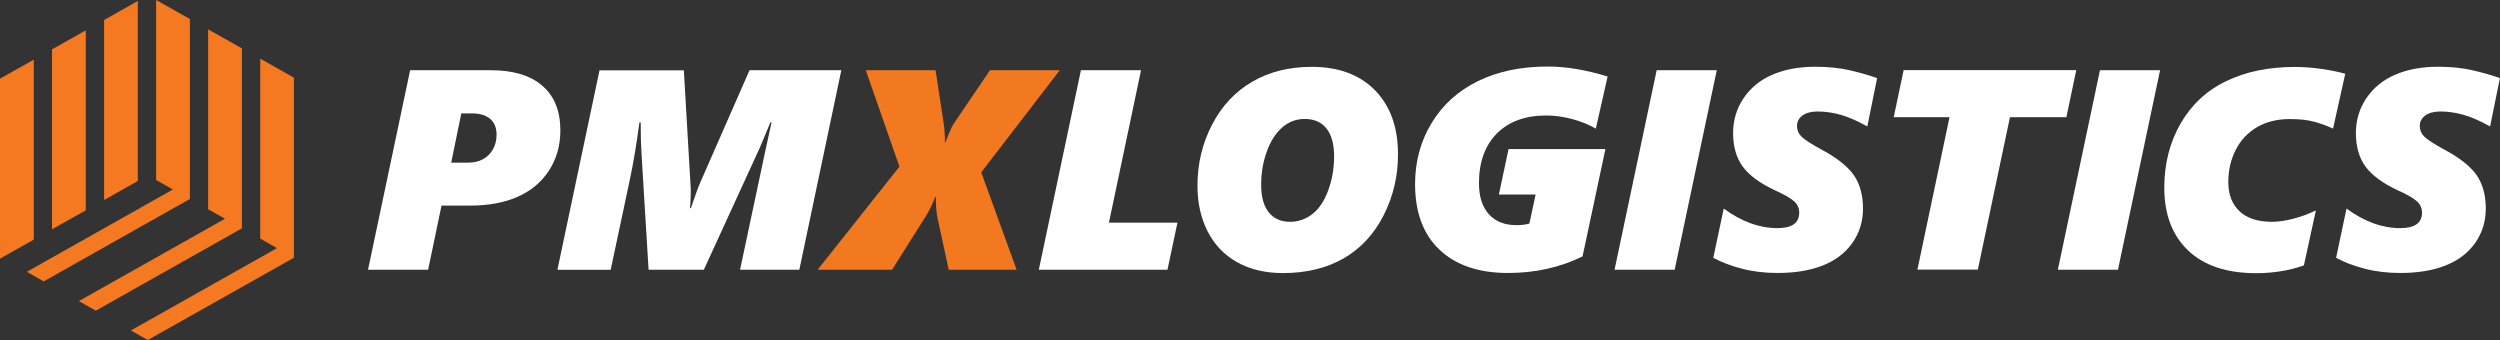 <?xml version="1.0" encoding="utf-8"?>
<!-- Generator: Adobe Illustrator 27.4.1, SVG Export Plug-In . SVG Version: 6.00 Build 0)  -->
<svg version="1.1" id="Layer_1" xmlns="http://www.w3.org/2000/svg" xmlns:xlink="http://www.w3.org/1999/xlink" x="0px" y="0px"
	 viewBox="0 0 2374.8 323" style="enable-background:new 0 0 2374.8 323;" xml:space="preserve">
<rect x="0" y="0" width="2374.8" height="323" fill="#333333" stroke="none"/>
<style type="text/css">
	.st0{fill:#F47920;}
	.st1{fill:#FFFFFF;}
	.st2{fill:#F37920;}
</style>
<g id="Layer_2_1_">
</g>
<g>
	<polygon class="st0" points="130.9,171.9 130.9,0.9 98.9,19 98.9,190 	"/>
	<polygon class="st0" points="81.5,199.8 81.5,28.8 49.4,46.9 49.4,217.8 	"/>
	<polygon class="st0" points="32.1,227.6 32.1,56.7 0,74.7 0,245.7 	"/>
	<polygon class="st0" points="197.7,27.9 197.7,198.8 213.7,207.8 74.9,286 91,295.1 229.8,216.9 229.8,45.9 	"/>
	<polygon class="st0" points="148.3,0 148.3,171 164.2,180 25.5,258.2 41.5,267.3 180.4,189 180.4,18.1 	"/>
	<polygon class="st0" points="247.2,55.7 247.2,226.7 263.1,235.7 124.3,313.9 140.4,323 279.2,244.8 279.2,73.8 	"/>
</g>
<g>
	<path class="st1" d="M532.3,123.9c0,14.3-3.6,27-10.8,38.1c-7.2,11.1-17.2,19.4-29.9,25c-12.8,5.6-27.8,8.3-45.1,8.3h-27.1
		l-12.7,60.9h-57.1l40-189.5h76.5c21.3,0,37.7,4.9,49,14.7C526.6,91.2,532.3,105.4,532.3,123.9z M471.7,127.9c0-6.5-2-11.5-6.1-15
		c-4.1-3.5-9.9-5.2-17.4-5.2h-10l-9.6,46.8h16c8.2,0,14.8-2.5,19.8-7.5C469.2,142,471.7,135.6,471.7,127.9z"/>
	<path class="st1" d="M759.3,256.2H703l23.7-111.5l6.2-28.4h-1.1l-9.8,23.5l-53.4,116.4h-52.5l-6.7-109.8
		c-0.5-7.4-0.8-17.4-0.8-30.1h-1.2c-2.6,19.5-5.5,37.3-8.9,53.4l-18.4,86.6h-50.6l40-189.5h80.1l6.6,113.2c0,5.7-0.2,11.7-0.7,17.8
		h0.8c1.5-4.2,3-8.7,4.6-13.3c1.6-4.6,3.2-8.8,4.9-12.5l46.2-105.3h87.2L759.3,256.2z"/>
	<path class="st2" d="M932.1,163.7l33.6,92.5h-64.5l-10.6-49c-0.9-4.1-1.4-9.6-1.6-16.3v-4h-0.5c-2.7,7-5.7,13.2-9,18.4l-32.1,50.9
		h-70.7l77.7-97.9l-32-91.6h66.3l7.3,47.7c0.9,5.2,1.4,10.7,1.6,16.4l-0.1,4.5h0.5c0.7-2,1.9-5,3.6-9.1c1.7-4,3.3-7.2,4.9-9.5
		c1.5-2.3,12.8-19,33.9-50h66.3L932.1,163.7z"/>
	<path class="st1" d="M1109,256.2H986.8l40-189.5h57.1l-30.5,144.8h65.1L1109,256.2z"/>
	<path class="st1" d="M1328,146.6c0,20.8-4.6,40.1-13.7,58c-9.1,17.9-21.8,31.5-37.9,40.8c-16.2,9.3-35.4,14-57.7,14
		c-16.9,0-31.5-3.5-43.7-10.4c-12.2-6.9-21.5-16.7-27.9-29.3c-6.4-12.6-9.6-27-9.6-43.2c0-21,4.6-40.3,13.9-58.1
		c9.2-17.8,22-31.4,38.2-40.8c16.2-9.4,35-14.1,56.4-14.1c25.5,0,45.5,7.4,60.1,22.2C1320.6,100.5,1328,120.8,1328,146.6z
		 M1267.3,148.5c0-11.5-2.4-20.3-7.2-26.4c-4.8-6-11.7-9.1-20.7-9.1c-8.3,0-15.5,2.8-21.7,8.3c-6.2,5.6-11,13.2-14.5,23.1
		c-3.5,9.8-5.2,20.1-5.2,30.9c0,11.7,2.4,20.5,7.3,26.5c4.8,5.9,11.5,8.9,20.1,8.9c7.9,0,15-2.5,21.3-7.4c6.3-4.9,11.3-12.4,15-22.5
		C1265.4,170.7,1267.3,159.9,1267.3,148.5z"/>
	<path class="st1" d="M1515.9,122.2c-6.5-3.8-14-6.8-22.4-9.1c-8.4-2.2-16.6-3.4-24.5-3.4c-20.1,0-35.8,5.7-47.1,17.1
		c-11.3,11.4-17,27.2-17,47.2c0,12.7,3.1,22.5,9.4,29.5c6.3,7,15.1,10.4,26.6,10.4c4.1,0,8-0.5,11.9-1.5l5.9-27.6h-34.9l9.2-43.2h92
		l-21.7,102c-21.5,10.5-45.1,15.7-70.8,15.7c-27.9,0-49.6-7.4-65.1-22.1c-15.5-14.7-23.2-35.5-23.2-62.4c0-21.3,5.2-40.6,15.7-57.9
		c10.4-17.3,25.1-30.5,43.9-39.8c18.8-9.2,40.9-13.9,66.3-13.9c17.6,0,36.6,3.2,57,9.5L1515.9,122.2z"/>
	<path class="st1" d="M1590.8,256.2h-57.1l40-189.5h57.1L1590.8,256.2z"/>
	<path class="st1" d="M1773.8,120.1c-9.3-5.2-17.7-8.9-25.1-11c-7.4-2.1-14.8-3.2-22.3-3.2c-6,0-10.7,1.3-14.2,3.8
		c-3.5,2.6-5.2,5.9-5.2,10c0,3.9,1.4,7.2,4.2,10c2.8,2.8,8.9,6.8,18.2,11.9c15,7.9,25.4,16.1,31.4,24.5c5.9,8.4,8.9,19.1,8.9,32
		c0,12.2-3.4,23.2-10.2,32.8c-6.8,9.6-16.3,16.7-28.3,21.4c-12,4.7-26.3,7-42.7,7c-12,0-23.2-1.3-33.6-4
		c-10.4-2.7-19.6-6.1-27.4-10.4l9.9-46.8c16.8,12.4,33.9,18.6,51.1,18.6c13.7,0,20.6-4.9,20.6-14.7c0-4.4-1.7-8.1-5.1-11
		c-3.4-3-9.4-6.4-17.9-10.2c-14.3-6.7-24.5-14.2-30.6-22.5c-6.1-8.3-9.2-19-9.2-31.9c0-12.2,3.3-23.3,10-33.2
		c6.7-9.9,15.9-17.4,27.5-22.3c11.6-5,25.1-7.5,40.4-7.5c12.2,0,23.1,1.1,32.7,3.3c9.6,2.2,18.4,4.7,26.2,7.5L1773.8,120.1z"/>
	<path class="st1" d="M1962.9,111.3h-53.6l-30.5,144.8h-57.4l30.5-144.8h-53l9.4-44.7h164L1962.9,111.3z"/>
	<path class="st1" d="M2011.9,256.2h-57.1l40-189.5h57.1L2011.9,256.2z"/>
	<path class="st1" d="M2216.2,122.2c-5.4-2.6-11.3-4.7-17.7-6.5c-6.4-1.8-14.2-2.6-23.4-2.6c-12,0-22.4,2.6-31.1,7.7
		c-8.8,5.2-15.5,12.3-20.2,21.5c-4.7,9.2-7.1,19.4-7.1,30.7c0,11.8,3.6,21,10.7,27.7c7.1,6.7,17.4,10,30.9,10c6,0,12.7-1,20.1-2.9
		c7.4-1.9,14.6-4.6,21.5-7.9l-11.4,52.2c-13.7,4.9-28.9,7.4-45.5,7.4c-27.8,0-49.3-7.2-64.4-21.5c-15.1-14.4-22.7-34.3-22.7-59.7
		c0-22.8,5.2-43.1,15.5-61c10.3-17.8,24.7-31.3,43.3-40.2c18.5-9,40.3-13.5,65.2-13.5c8,0,16.5,0.6,25.4,1.9
		c8.9,1.3,16.4,2.8,22.5,4.6L2216.2,122.2z"/>
	<path class="st1" d="M2365.4,120.1c-9.3-5.2-17.7-8.9-25.1-11c-7.4-2.1-14.8-3.2-22.3-3.2c-6,0-10.7,1.3-14.2,3.8
		c-3.5,2.6-5.2,5.9-5.2,10c0,3.9,1.4,7.2,4.2,10c2.8,2.8,8.9,6.8,18.2,11.9c15,7.9,25.4,16.1,31.4,24.5c5.9,8.4,8.9,19.1,8.9,32
		c0,12.2-3.4,23.2-10.2,32.8c-6.8,9.6-16.3,16.7-28.3,21.4c-12,4.7-26.3,7-42.7,7c-12,0-23.2-1.3-33.6-4
		c-10.4-2.7-19.6-6.1-27.4-10.4l9.9-46.8c16.8,12.4,33.9,18.6,51.1,18.6c13.7,0,20.6-4.9,20.6-14.7c0-4.4-1.7-8.1-5.1-11
		c-3.4-3-9.4-6.4-17.9-10.2c-14.3-6.7-24.5-14.2-30.6-22.5c-6.1-8.3-9.2-19-9.2-31.9c0-12.2,3.3-23.3,10-33.2
		c6.7-9.9,15.9-17.4,27.5-22.3c11.6-5,25.1-7.5,40.4-7.5c12.2,0,23.1,1.1,32.7,3.3c9.6,2.2,18.4,4.7,26.2,7.5L2365.4,120.1z"/>
</g>
</svg>
